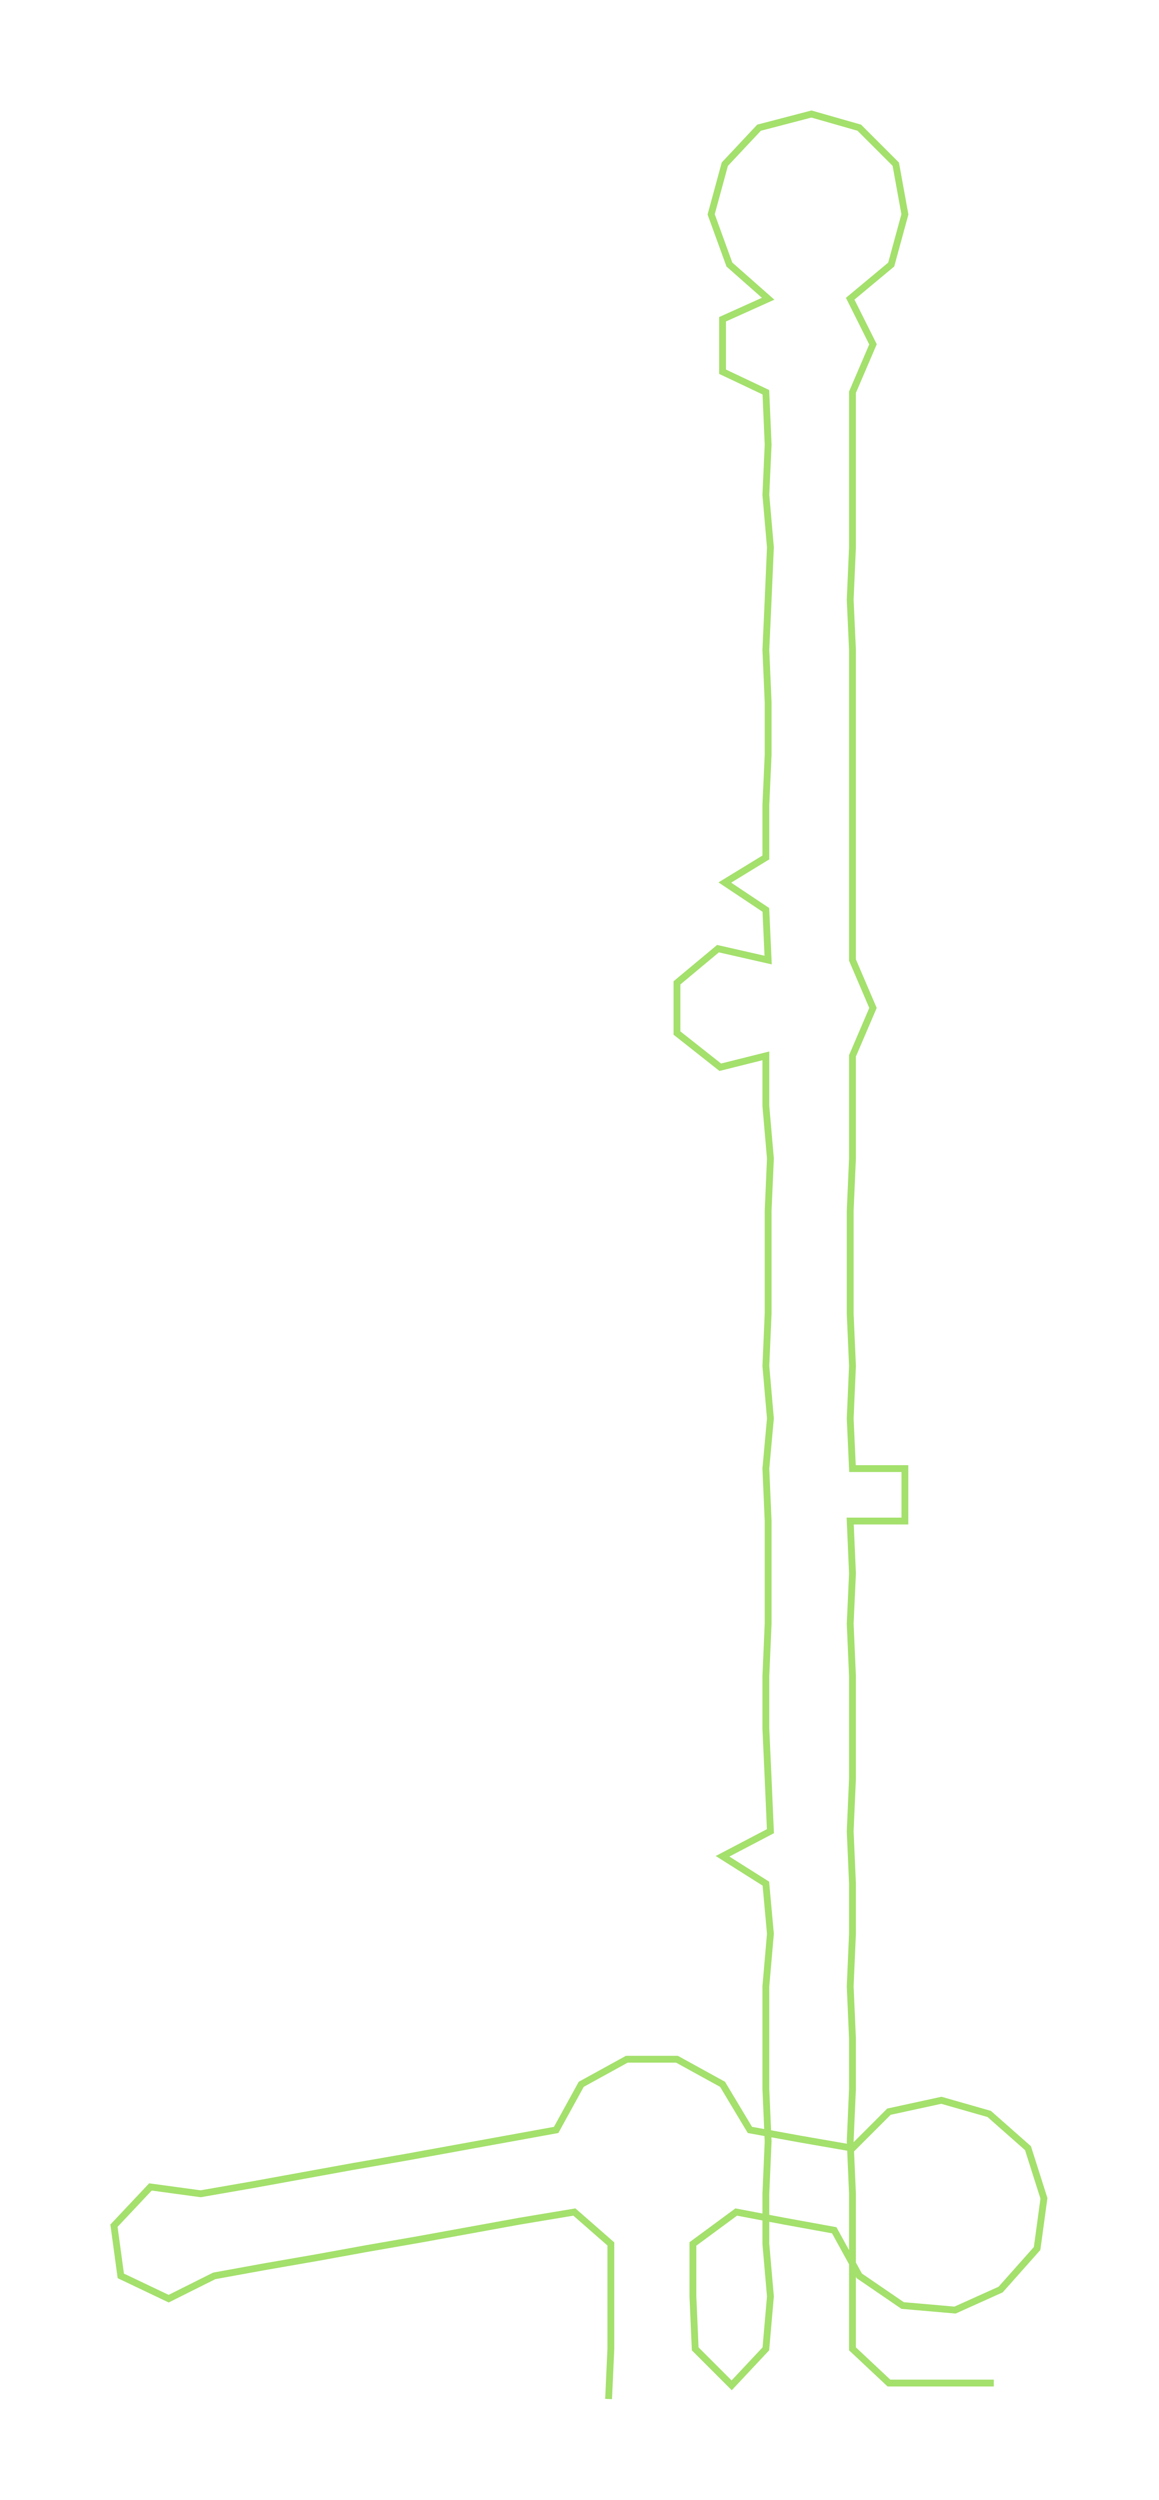 <ns0:svg xmlns:ns0="http://www.w3.org/2000/svg" width="139.148px" height="300px" viewBox="0 0 508.48 1096.27"><ns0:path style="stroke:#a4e06c;stroke-width:3px;fill:none;" d="M267 1052 L267 1052 L268 1030 L268 1007 L268 984 L252 970 L228 974 L206 978 L184 982 L161 986 L139 990 L116 994 L94 998 L74 1008 L53 998 L50 976 L66 959 L88 962 L111 958 L133 954 L155 950 L178 946 L200 942 L222 938 L244 934 L255 914 L275 903 L297 903 L317 914 L329 934 L351 938 L374 942 L390 926 L413 921 L434 927 L451 942 L458 964 L455 986 L439 1004 L419 1013 L396 1011 L377 998 L366 978 L344 974 L323 970 L304 984 L304 1007 L305 1030 L321 1046 L336 1030 L338 1007 L336 984 L336 962 L337 939 L336 916 L336 894 L336 871 L338 848 L336 826 L317 814 L338 803 L337 780 L336 758 L336 735 L337 712 L337 690 L337 667 L336 644 L338 622 L336 599 L337 576 L337 553 L337 531 L338 508 L336 485 L336 463 L316 468 L297 453 L297 431 L315 416 L337 421 L336 399 L318 387 L336 376 L336 353 L337 331 L337 308 L336 285 L337 263 L338 240 L336 217 L337 195 L336 172 L317 163 L317 140 L337 131 L320 116 L312 94 L318 72 L333 56 L356 50 L377 56 L393 72 L397 94 L391 116 L373 131 L383 151 L374 172 L374 195 L374 217 L374 240 L373 263 L374 285 L374 308 L374 331 L374 353 L374 376 L374 399 L374 421 L383 442 L374 463 L374 485 L374 508 L373 531 L373 553 L373 576 L374 599 L373 622 L374 644 L397 644 L397 667 L373 667 L374 690 L373 712 L374 735 L374 758 L374 780 L373 803 L374 826 L374 848 L373 871 L374 894 L374 916 L373 939 L374 962 L374 984 L374 1007 L374 1030 L390 1045 L413 1045 L436 1045" /></ns0:svg>